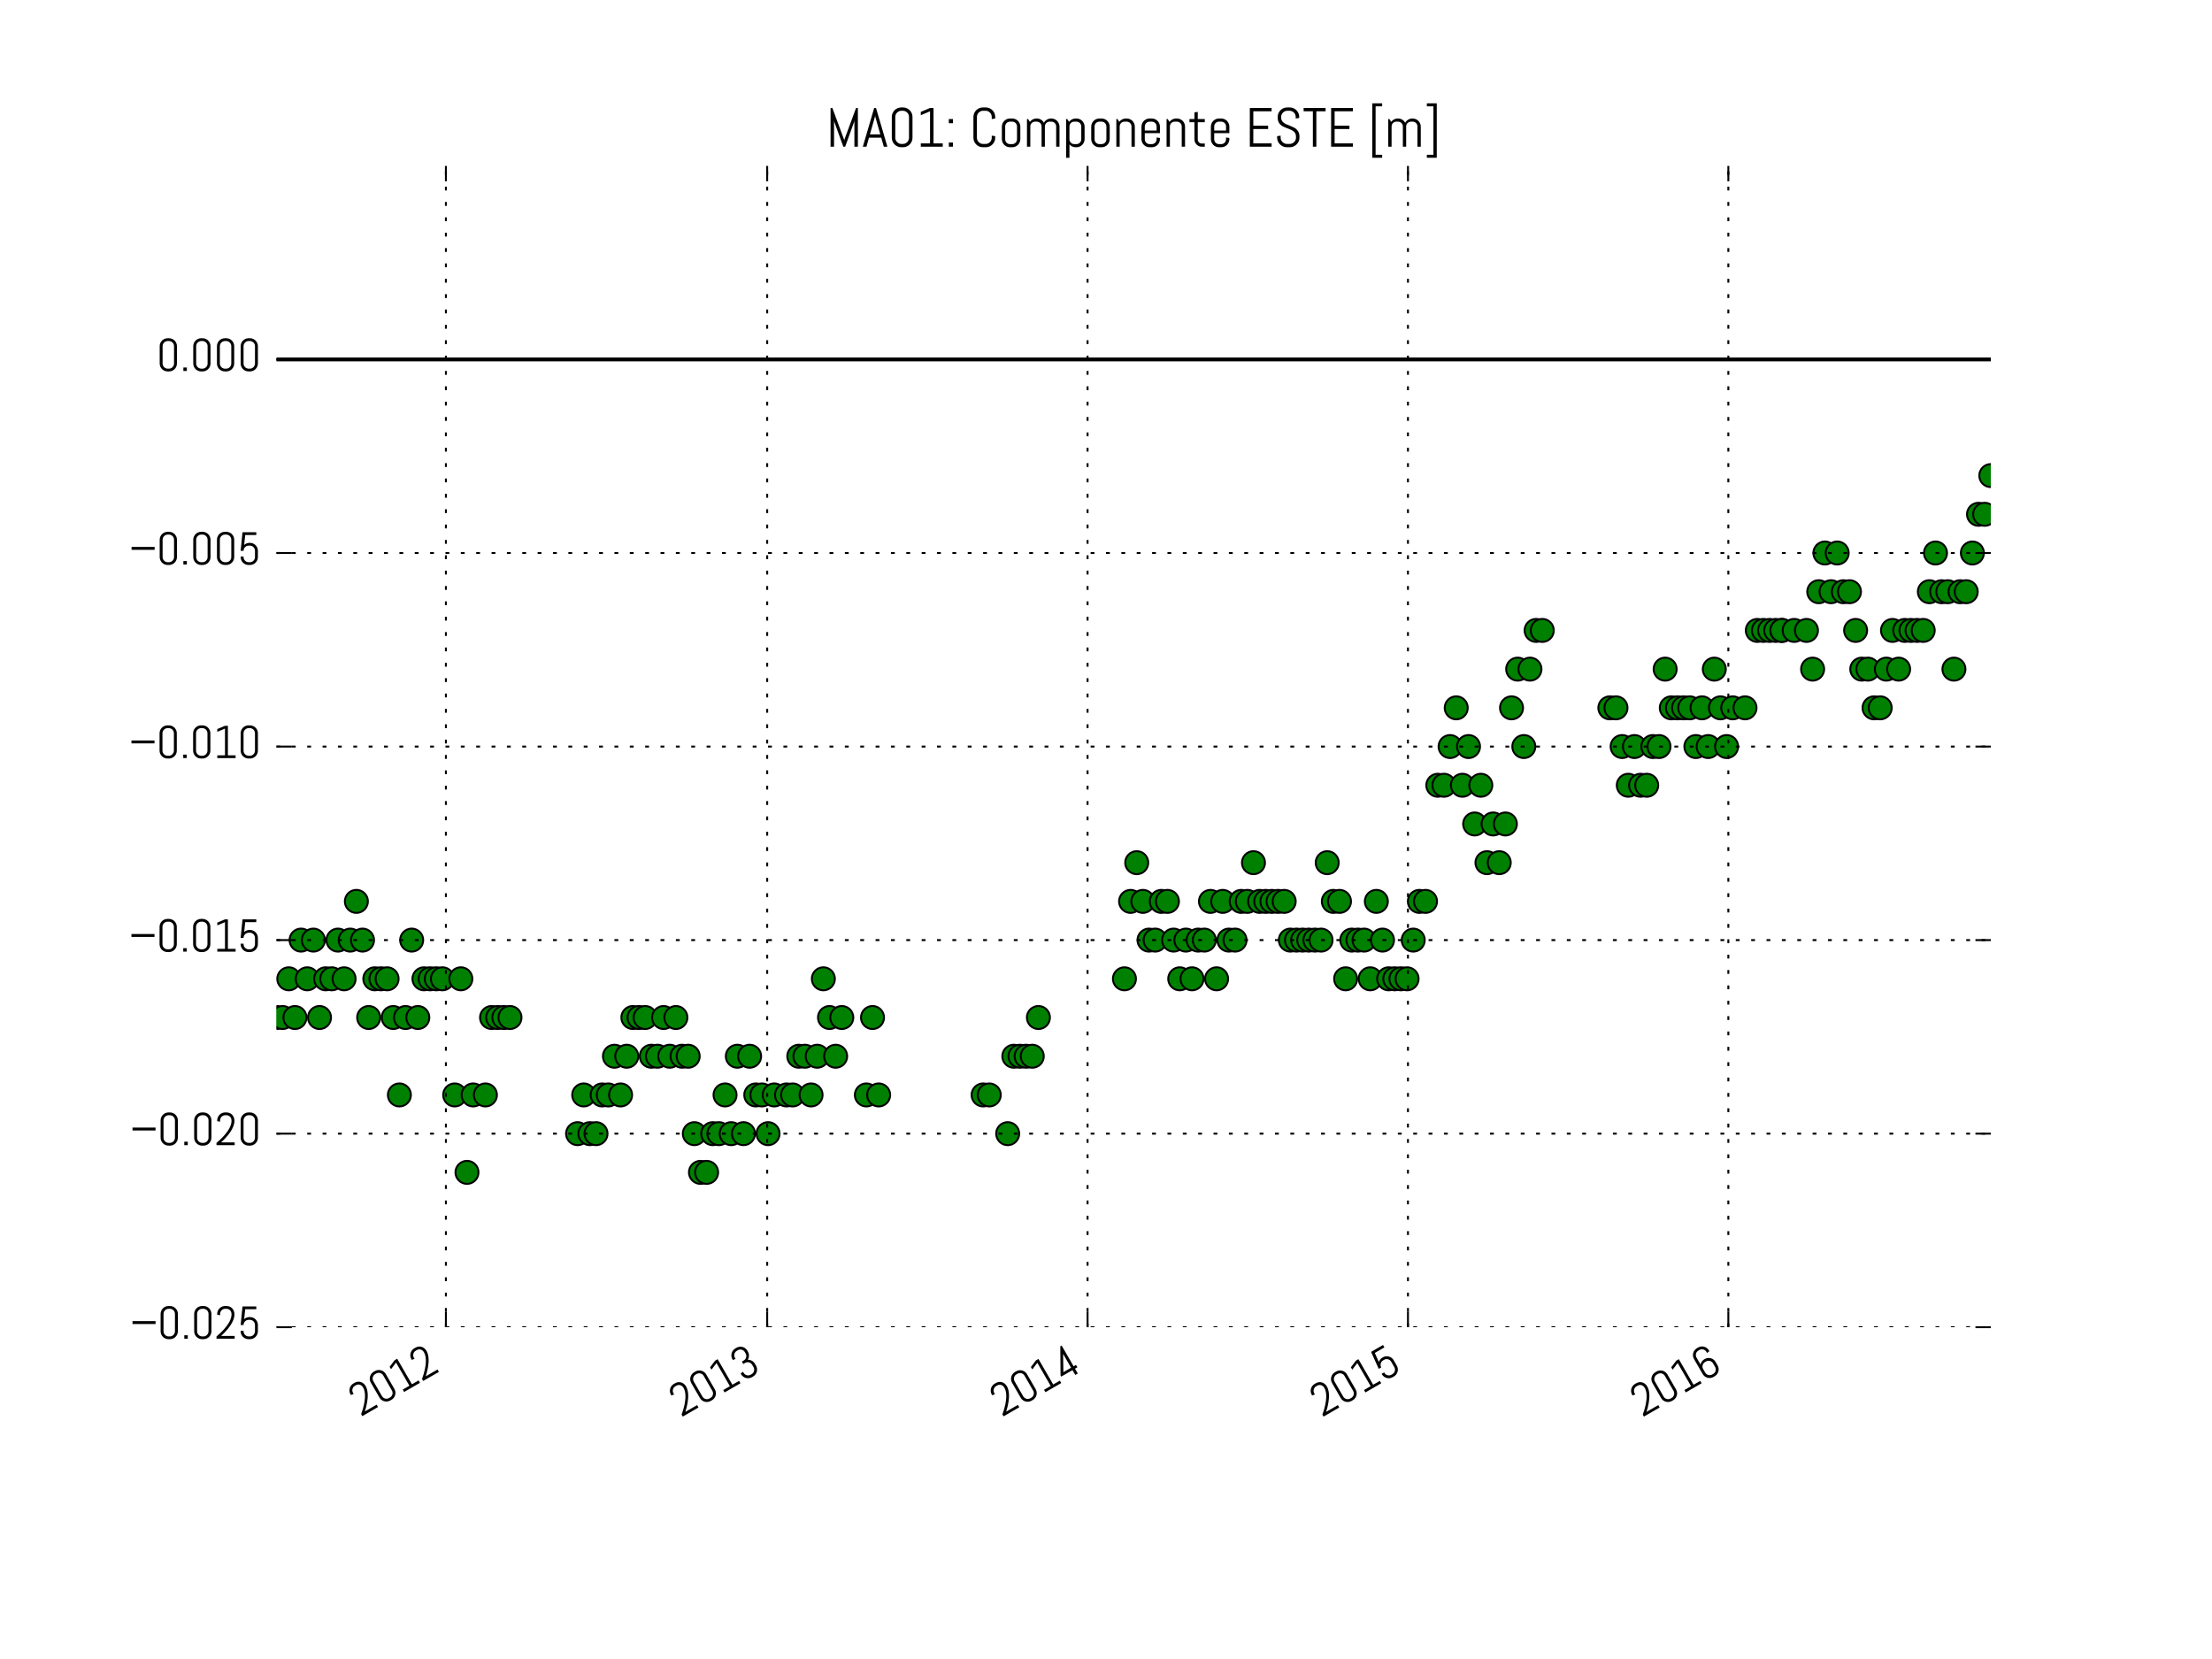 <svg xmlns="http://www.w3.org/2000/svg" xmlns:xlink="http://www.w3.org/1999/xlink" version="1.1" viewBox="0 0 576 432" viewport="0 0 1280px 960px">
 <defs>
  <style type="text/css">
*{stroke-linecap:butt;stroke-linejoin:round;stroke-miterlimit:100000;}
  </style>
 </defs>
 <g id="figure_1">
  <g id="patch_1">
   <path d="M 0 432  L 576 432  L 576 0  L 0 0  z " style="fill:#ffffff;"/>
  </g>
  <g id="axes_1">
   <g id="line2d_1">
    <path clip-path="url(#p097473fabe)" d="M 72 93.6  L 518.4 93.6  " style="fill:none;stroke:#000000;stroke-linecap:square;"/>
   </g>
   <g id="line2d_2">
    <defs>
     <path d="M 0 3  C 0.796 3 1.559 2.684 2.121 2.121  C 2.684 1.559 3 0.796 3 0  C 3 -0.796 2.684 -1.559 2.121 -2.121  C 1.559 -2.684 0.796 -3 0 -3  C -0.796 -3 -1.559 -2.684 -2.121 -2.121  C -2.684 -1.559 -3 -0.796 -3 0  C -3 0.796 -2.684 1.559 -2.121 2.121  C -1.559 2.684 -0.796 3 0 3  z " id="m600f98365a" style="stroke:#000000;stroke-width:0.5;"/>
    </defs>
    <g clip-path="url(#p097473fabe)">
     <use style="fill:#008000;stroke:#000000;stroke-width:0.5;" x="72.0" xlink:href="#m600f98365a" y="264.96"/>
     <use style="fill:#008000;stroke:#000000;stroke-width:0.5;" x="73.6" xlink:href="#m600f98365a" y="264.96"/>
     <use style="fill:#008000;stroke:#000000;stroke-width:0.5;" x="75.2" xlink:href="#m600f98365a" y="254.88"/>
     <use style="fill:#008000;stroke:#000000;stroke-width:0.5;" x="76.8" xlink:href="#m600f98365a" y="264.96"/>
     <use style="fill:#008000;stroke:#000000;stroke-width:0.5;" x="78.4" xlink:href="#m600f98365a" y="244.8"/>
     <use style="fill:#008000;stroke:#000000;stroke-width:0.5;" x="80.0" xlink:href="#m600f98365a" y="254.88"/>
     <use style="fill:#008000;stroke:#000000;stroke-width:0.5;" x="81.6" xlink:href="#m600f98365a" y="244.8"/>
     <use style="fill:#008000;stroke:#000000;stroke-width:0.5;" x="83.2" xlink:href="#m600f98365a" y="264.96"/>
     <use style="fill:#008000;stroke:#000000;stroke-width:0.5;" x="84.8" xlink:href="#m600f98365a" y="254.88"/>
     <use style="fill:#008000;stroke:#000000;stroke-width:0.5;" x="86.4" xlink:href="#m600f98365a" y="254.88"/>
     <use style="fill:#008000;stroke:#000000;stroke-width:0.5;" x="88.0" xlink:href="#m600f98365a" y="244.8"/>
     <use style="fill:#008000;stroke:#000000;stroke-width:0.5;" x="89.6" xlink:href="#m600f98365a" y="254.88"/>
     <use style="fill:#008000;stroke:#000000;stroke-width:0.5;" x="91.2" xlink:href="#m600f98365a" y="244.8"/>
     <use style="fill:#008000;stroke:#000000;stroke-width:0.5;" x="92.8" xlink:href="#m600f98365a" y="234.72"/>
     <use style="fill:#008000;stroke:#000000;stroke-width:0.5;" x="94.4" xlink:href="#m600f98365a" y="244.8"/>
     <use style="fill:#008000;stroke:#000000;stroke-width:0.5;" x="96.0" xlink:href="#m600f98365a" y="264.96"/>
     <use style="fill:#008000;stroke:#000000;stroke-width:0.5;" x="97.6" xlink:href="#m600f98365a" y="254.88"/>
     <use style="fill:#008000;stroke:#000000;stroke-width:0.5;" x="99.2" xlink:href="#m600f98365a" y="254.88"/>
     <use style="fill:#008000;stroke:#000000;stroke-width:0.5;" x="100.8" xlink:href="#m600f98365a" y="254.88"/>
     <use style="fill:#008000;stroke:#000000;stroke-width:0.5;" x="102.4" xlink:href="#m600f98365a" y="264.96"/>
     <use style="fill:#008000;stroke:#000000;stroke-width:0.5;" x="104.0" xlink:href="#m600f98365a" y="285.12"/>
     <use style="fill:#008000;stroke:#000000;stroke-width:0.5;" x="105.6" xlink:href="#m600f98365a" y="264.96"/>
     <use style="fill:#008000;stroke:#000000;stroke-width:0.5;" x="107.2" xlink:href="#m600f98365a" y="244.8"/>
     <use style="fill:#008000;stroke:#000000;stroke-width:0.5;" x="108.8" xlink:href="#m600f98365a" y="264.96"/>
     <use style="fill:#008000;stroke:#000000;stroke-width:0.5;" x="110.4" xlink:href="#m600f98365a" y="254.88"/>
     <use style="fill:#008000;stroke:#000000;stroke-width:0.5;" x="112.0" xlink:href="#m600f98365a" y="254.88"/>
     <use style="fill:#008000;stroke:#000000;stroke-width:0.5;" x="113.6" xlink:href="#m600f98365a" y="254.88"/>
     <use style="fill:#008000;stroke:#000000;stroke-width:0.5;" x="115.2" xlink:href="#m600f98365a" y="254.88"/>
     <use style="fill:#008000;stroke:#000000;stroke-width:0.5;" x="118.4" xlink:href="#m600f98365a" y="285.12"/>
     <use style="fill:#008000;stroke:#000000;stroke-width:0.5;" x="120.0" xlink:href="#m600f98365a" y="254.88"/>
     <use style="fill:#008000;stroke:#000000;stroke-width:0.5;" x="121.6" xlink:href="#m600f98365a" y="305.28"/>
     <use style="fill:#008000;stroke:#000000;stroke-width:0.5;" x="123.2" xlink:href="#m600f98365a" y="285.12"/>
     <use style="fill:#008000;stroke:#000000;stroke-width:0.5;" x="126.4" xlink:href="#m600f98365a" y="285.12"/>
     <use style="fill:#008000;stroke:#000000;stroke-width:0.5;" x="128.0" xlink:href="#m600f98365a" y="264.96"/>
     <use style="fill:#008000;stroke:#000000;stroke-width:0.5;" x="129.6" xlink:href="#m600f98365a" y="264.96"/>
     <use style="fill:#008000;stroke:#000000;stroke-width:0.5;" x="131.2" xlink:href="#m600f98365a" y="264.96"/>
     <use style="fill:#008000;stroke:#000000;stroke-width:0.5;" x="132.8" xlink:href="#m600f98365a" y="264.96"/>
     <use style="fill:#008000;stroke:#000000;stroke-width:0.5;" x="150.4" xlink:href="#m600f98365a" y="295.2"/>
     <use style="fill:#008000;stroke:#000000;stroke-width:0.5;" x="152.0" xlink:href="#m600f98365a" y="285.12"/>
     <use style="fill:#008000;stroke:#000000;stroke-width:0.5;" x="153.6" xlink:href="#m600f98365a" y="295.2"/>
     <use style="fill:#008000;stroke:#000000;stroke-width:0.5;" x="155.2" xlink:href="#m600f98365a" y="295.2"/>
     <use style="fill:#008000;stroke:#000000;stroke-width:0.5;" x="156.8" xlink:href="#m600f98365a" y="285.12"/>
     <use style="fill:#008000;stroke:#000000;stroke-width:0.5;" x="158.4" xlink:href="#m600f98365a" y="285.12"/>
     <use style="fill:#008000;stroke:#000000;stroke-width:0.5;" x="160.0" xlink:href="#m600f98365a" y="275.04"/>
     <use style="fill:#008000;stroke:#000000;stroke-width:0.5;" x="161.6" xlink:href="#m600f98365a" y="285.12"/>
     <use style="fill:#008000;stroke:#000000;stroke-width:0.5;" x="163.2" xlink:href="#m600f98365a" y="275.04"/>
     <use style="fill:#008000;stroke:#000000;stroke-width:0.5;" x="164.8" xlink:href="#m600f98365a" y="264.96"/>
     <use style="fill:#008000;stroke:#000000;stroke-width:0.5;" x="166.4" xlink:href="#m600f98365a" y="264.96"/>
     <use style="fill:#008000;stroke:#000000;stroke-width:0.5;" x="168.0" xlink:href="#m600f98365a" y="264.96"/>
     <use style="fill:#008000;stroke:#000000;stroke-width:0.5;" x="169.6" xlink:href="#m600f98365a" y="275.04"/>
     <use style="fill:#008000;stroke:#000000;stroke-width:0.5;" x="171.2" xlink:href="#m600f98365a" y="275.04"/>
     <use style="fill:#008000;stroke:#000000;stroke-width:0.5;" x="172.8" xlink:href="#m600f98365a" y="264.96"/>
     <use style="fill:#008000;stroke:#000000;stroke-width:0.5;" x="174.4" xlink:href="#m600f98365a" y="275.04"/>
     <use style="fill:#008000;stroke:#000000;stroke-width:0.5;" x="176.0" xlink:href="#m600f98365a" y="264.96"/>
     <use style="fill:#008000;stroke:#000000;stroke-width:0.5;" x="177.6" xlink:href="#m600f98365a" y="275.04"/>
     <use style="fill:#008000;stroke:#000000;stroke-width:0.5;" x="179.2" xlink:href="#m600f98365a" y="275.04"/>
     <use style="fill:#008000;stroke:#000000;stroke-width:0.5;" x="180.8" xlink:href="#m600f98365a" y="295.2"/>
     <use style="fill:#008000;stroke:#000000;stroke-width:0.5;" x="182.4" xlink:href="#m600f98365a" y="305.28"/>
     <use style="fill:#008000;stroke:#000000;stroke-width:0.5;" x="184.0" xlink:href="#m600f98365a" y="305.28"/>
     <use style="fill:#008000;stroke:#000000;stroke-width:0.5;" x="185.6" xlink:href="#m600f98365a" y="295.2"/>
     <use style="fill:#008000;stroke:#000000;stroke-width:0.5;" x="187.2" xlink:href="#m600f98365a" y="295.2"/>
     <use style="fill:#008000;stroke:#000000;stroke-width:0.5;" x="188.8" xlink:href="#m600f98365a" y="285.12"/>
     <use style="fill:#008000;stroke:#000000;stroke-width:0.5;" x="190.4" xlink:href="#m600f98365a" y="295.2"/>
     <use style="fill:#008000;stroke:#000000;stroke-width:0.5;" x="192.0" xlink:href="#m600f98365a" y="275.04"/>
     <use style="fill:#008000;stroke:#000000;stroke-width:0.5;" x="193.6" xlink:href="#m600f98365a" y="295.2"/>
     <use style="fill:#008000;stroke:#000000;stroke-width:0.5;" x="195.2" xlink:href="#m600f98365a" y="275.04"/>
     <use style="fill:#008000;stroke:#000000;stroke-width:0.5;" x="196.8" xlink:href="#m600f98365a" y="285.12"/>
     <use style="fill:#008000;stroke:#000000;stroke-width:0.5;" x="198.4" xlink:href="#m600f98365a" y="285.12"/>
     <use style="fill:#008000;stroke:#000000;stroke-width:0.5;" x="200.0" xlink:href="#m600f98365a" y="295.2"/>
     <use style="fill:#008000;stroke:#000000;stroke-width:0.5;" x="201.6" xlink:href="#m600f98365a" y="285.12"/>
     <use style="fill:#008000;stroke:#000000;stroke-width:0.5;" x="204.8" xlink:href="#m600f98365a" y="285.12"/>
     <use style="fill:#008000;stroke:#000000;stroke-width:0.5;" x="206.4" xlink:href="#m600f98365a" y="285.12"/>
     <use style="fill:#008000;stroke:#000000;stroke-width:0.5;" x="208.0" xlink:href="#m600f98365a" y="275.04"/>
     <use style="fill:#008000;stroke:#000000;stroke-width:0.5;" x="209.6" xlink:href="#m600f98365a" y="275.04"/>
     <use style="fill:#008000;stroke:#000000;stroke-width:0.5;" x="211.2" xlink:href="#m600f98365a" y="285.12"/>
     <use style="fill:#008000;stroke:#000000;stroke-width:0.5;" x="212.8" xlink:href="#m600f98365a" y="275.04"/>
     <use style="fill:#008000;stroke:#000000;stroke-width:0.5;" x="214.4" xlink:href="#m600f98365a" y="254.88"/>
     <use style="fill:#008000;stroke:#000000;stroke-width:0.5;" x="216.0" xlink:href="#m600f98365a" y="264.96"/>
     <use style="fill:#008000;stroke:#000000;stroke-width:0.5;" x="217.6" xlink:href="#m600f98365a" y="275.04"/>
     <use style="fill:#008000;stroke:#000000;stroke-width:0.5;" x="219.2" xlink:href="#m600f98365a" y="264.96"/>
     <use style="fill:#008000;stroke:#000000;stroke-width:0.5;" x="225.6" xlink:href="#m600f98365a" y="285.12"/>
     <use style="fill:#008000;stroke:#000000;stroke-width:0.5;" x="227.2" xlink:href="#m600f98365a" y="264.96"/>
     <use style="fill:#008000;stroke:#000000;stroke-width:0.5;" x="228.8" xlink:href="#m600f98365a" y="285.12"/>
     <use style="fill:#008000;stroke:#000000;stroke-width:0.5;" x="256.0" xlink:href="#m600f98365a" y="285.12"/>
     <use style="fill:#008000;stroke:#000000;stroke-width:0.5;" x="257.6" xlink:href="#m600f98365a" y="285.12"/>
     <use style="fill:#008000;stroke:#000000;stroke-width:0.5;" x="262.4" xlink:href="#m600f98365a" y="295.2"/>
     <use style="fill:#008000;stroke:#000000;stroke-width:0.5;" x="264.0" xlink:href="#m600f98365a" y="275.04"/>
     <use style="fill:#008000;stroke:#000000;stroke-width:0.5;" x="265.6" xlink:href="#m600f98365a" y="275.04"/>
     <use style="fill:#008000;stroke:#000000;stroke-width:0.5;" x="267.2" xlink:href="#m600f98365a" y="275.04"/>
     <use style="fill:#008000;stroke:#000000;stroke-width:0.5;" x="268.8" xlink:href="#m600f98365a" y="275.04"/>
     <use style="fill:#008000;stroke:#000000;stroke-width:0.5;" x="270.4" xlink:href="#m600f98365a" y="264.96"/>
     <use style="fill:#008000;stroke:#000000;stroke-width:0.5;" x="292.8" xlink:href="#m600f98365a" y="254.88"/>
     <use style="fill:#008000;stroke:#000000;stroke-width:0.5;" x="294.4" xlink:href="#m600f98365a" y="234.72"/>
     <use style="fill:#008000;stroke:#000000;stroke-width:0.5;" x="296.0" xlink:href="#m600f98365a" y="224.64"/>
     <use style="fill:#008000;stroke:#000000;stroke-width:0.5;" x="297.6" xlink:href="#m600f98365a" y="234.72"/>
     <use style="fill:#008000;stroke:#000000;stroke-width:0.5;" x="299.2" xlink:href="#m600f98365a" y="244.8"/>
     <use style="fill:#008000;stroke:#000000;stroke-width:0.5;" x="300.8" xlink:href="#m600f98365a" y="244.8"/>
     <use style="fill:#008000;stroke:#000000;stroke-width:0.5;" x="302.4" xlink:href="#m600f98365a" y="234.72"/>
     <use style="fill:#008000;stroke:#000000;stroke-width:0.5;" x="304.0" xlink:href="#m600f98365a" y="234.72"/>
     <use style="fill:#008000;stroke:#000000;stroke-width:0.5;" x="305.6" xlink:href="#m600f98365a" y="244.8"/>
     <use style="fill:#008000;stroke:#000000;stroke-width:0.5;" x="307.2" xlink:href="#m600f98365a" y="254.88"/>
     <use style="fill:#008000;stroke:#000000;stroke-width:0.5;" x="308.8" xlink:href="#m600f98365a" y="244.8"/>
     <use style="fill:#008000;stroke:#000000;stroke-width:0.5;" x="310.4" xlink:href="#m600f98365a" y="254.88"/>
     <use style="fill:#008000;stroke:#000000;stroke-width:0.5;" x="312.0" xlink:href="#m600f98365a" y="244.8"/>
     <use style="fill:#008000;stroke:#000000;stroke-width:0.5;" x="313.6" xlink:href="#m600f98365a" y="244.8"/>
     <use style="fill:#008000;stroke:#000000;stroke-width:0.5;" x="315.2" xlink:href="#m600f98365a" y="234.72"/>
     <use style="fill:#008000;stroke:#000000;stroke-width:0.5;" x="316.8" xlink:href="#m600f98365a" y="254.88"/>
     <use style="fill:#008000;stroke:#000000;stroke-width:0.5;" x="318.4" xlink:href="#m600f98365a" y="234.72"/>
     <use style="fill:#008000;stroke:#000000;stroke-width:0.5;" x="320.0" xlink:href="#m600f98365a" y="244.8"/>
     <use style="fill:#008000;stroke:#000000;stroke-width:0.5;" x="321.6" xlink:href="#m600f98365a" y="244.8"/>
     <use style="fill:#008000;stroke:#000000;stroke-width:0.5;" x="323.2" xlink:href="#m600f98365a" y="234.72"/>
     <use style="fill:#008000;stroke:#000000;stroke-width:0.5;" x="324.8" xlink:href="#m600f98365a" y="234.72"/>
     <use style="fill:#008000;stroke:#000000;stroke-width:0.5;" x="326.4" xlink:href="#m600f98365a" y="224.64"/>
     <use style="fill:#008000;stroke:#000000;stroke-width:0.5;" x="328.0" xlink:href="#m600f98365a" y="234.72"/>
     <use style="fill:#008000;stroke:#000000;stroke-width:0.5;" x="329.6" xlink:href="#m600f98365a" y="234.72"/>
     <use style="fill:#008000;stroke:#000000;stroke-width:0.5;" x="331.2" xlink:href="#m600f98365a" y="234.72"/>
     <use style="fill:#008000;stroke:#000000;stroke-width:0.5;" x="332.8" xlink:href="#m600f98365a" y="234.72"/>
     <use style="fill:#008000;stroke:#000000;stroke-width:0.5;" x="334.4" xlink:href="#m600f98365a" y="234.72"/>
     <use style="fill:#008000;stroke:#000000;stroke-width:0.5;" x="336.0" xlink:href="#m600f98365a" y="244.8"/>
     <use style="fill:#008000;stroke:#000000;stroke-width:0.5;" x="337.6" xlink:href="#m600f98365a" y="244.8"/>
     <use style="fill:#008000;stroke:#000000;stroke-width:0.5;" x="339.2" xlink:href="#m600f98365a" y="244.8"/>
     <use style="fill:#008000;stroke:#000000;stroke-width:0.5;" x="340.8" xlink:href="#m600f98365a" y="244.8"/>
     <use style="fill:#008000;stroke:#000000;stroke-width:0.5;" x="342.4" xlink:href="#m600f98365a" y="244.8"/>
     <use style="fill:#008000;stroke:#000000;stroke-width:0.5;" x="344.0" xlink:href="#m600f98365a" y="244.8"/>
     <use style="fill:#008000;stroke:#000000;stroke-width:0.5;" x="345.6" xlink:href="#m600f98365a" y="224.64"/>
     <use style="fill:#008000;stroke:#000000;stroke-width:0.5;" x="347.2" xlink:href="#m600f98365a" y="234.72"/>
     <use style="fill:#008000;stroke:#000000;stroke-width:0.5;" x="348.8" xlink:href="#m600f98365a" y="234.72"/>
     <use style="fill:#008000;stroke:#000000;stroke-width:0.5;" x="350.4" xlink:href="#m600f98365a" y="254.88"/>
     <use style="fill:#008000;stroke:#000000;stroke-width:0.5;" x="352.0" xlink:href="#m600f98365a" y="244.8"/>
     <use style="fill:#008000;stroke:#000000;stroke-width:0.5;" x="353.6" xlink:href="#m600f98365a" y="244.8"/>
     <use style="fill:#008000;stroke:#000000;stroke-width:0.5;" x="355.2" xlink:href="#m600f98365a" y="244.8"/>
     <use style="fill:#008000;stroke:#000000;stroke-width:0.5;" x="356.8" xlink:href="#m600f98365a" y="254.88"/>
     <use style="fill:#008000;stroke:#000000;stroke-width:0.5;" x="358.4" xlink:href="#m600f98365a" y="234.72"/>
     <use style="fill:#008000;stroke:#000000;stroke-width:0.5;" x="360.0" xlink:href="#m600f98365a" y="244.8"/>
     <use style="fill:#008000;stroke:#000000;stroke-width:0.5;" x="361.6" xlink:href="#m600f98365a" y="254.88"/>
     <use style="fill:#008000;stroke:#000000;stroke-width:0.5;" x="363.2" xlink:href="#m600f98365a" y="254.88"/>
     <use style="fill:#008000;stroke:#000000;stroke-width:0.5;" x="364.8" xlink:href="#m600f98365a" y="254.88"/>
     <use style="fill:#008000;stroke:#000000;stroke-width:0.5;" x="366.4" xlink:href="#m600f98365a" y="254.88"/>
     <use style="fill:#008000;stroke:#000000;stroke-width:0.5;" x="368.0" xlink:href="#m600f98365a" y="244.8"/>
     <use style="fill:#008000;stroke:#000000;stroke-width:0.5;" x="369.6" xlink:href="#m600f98365a" y="234.72"/>
     <use style="fill:#008000;stroke:#000000;stroke-width:0.5;" x="371.2" xlink:href="#m600f98365a" y="234.72"/>
     <use style="fill:#008000;stroke:#000000;stroke-width:0.5;" x="374.4" xlink:href="#m600f98365a" y="204.48"/>
     <use style="fill:#008000;stroke:#000000;stroke-width:0.5;" x="376.0" xlink:href="#m600f98365a" y="204.48"/>
     <use style="fill:#008000;stroke:#000000;stroke-width:0.5;" x="377.6" xlink:href="#m600f98365a" y="194.4"/>
     <use style="fill:#008000;stroke:#000000;stroke-width:0.5;" x="379.2" xlink:href="#m600f98365a" y="184.32"/>
     <use style="fill:#008000;stroke:#000000;stroke-width:0.5;" x="380.8" xlink:href="#m600f98365a" y="204.48"/>
     <use style="fill:#008000;stroke:#000000;stroke-width:0.5;" x="382.4" xlink:href="#m600f98365a" y="194.4"/>
     <use style="fill:#008000;stroke:#000000;stroke-width:0.5;" x="384.0" xlink:href="#m600f98365a" y="214.56"/>
     <use style="fill:#008000;stroke:#000000;stroke-width:0.5;" x="385.6" xlink:href="#m600f98365a" y="204.48"/>
     <use style="fill:#008000;stroke:#000000;stroke-width:0.5;" x="387.2" xlink:href="#m600f98365a" y="224.64"/>
     <use style="fill:#008000;stroke:#000000;stroke-width:0.5;" x="388.8" xlink:href="#m600f98365a" y="214.56"/>
     <use style="fill:#008000;stroke:#000000;stroke-width:0.5;" x="390.4" xlink:href="#m600f98365a" y="224.64"/>
     <use style="fill:#008000;stroke:#000000;stroke-width:0.5;" x="392.0" xlink:href="#m600f98365a" y="214.56"/>
     <use style="fill:#008000;stroke:#000000;stroke-width:0.5;" x="393.6" xlink:href="#m600f98365a" y="184.32"/>
     <use style="fill:#008000;stroke:#000000;stroke-width:0.5;" x="395.2" xlink:href="#m600f98365a" y="174.24"/>
     <use style="fill:#008000;stroke:#000000;stroke-width:0.5;" x="396.8" xlink:href="#m600f98365a" y="194.4"/>
     <use style="fill:#008000;stroke:#000000;stroke-width:0.5;" x="398.4" xlink:href="#m600f98365a" y="174.24"/>
     <use style="fill:#008000;stroke:#000000;stroke-width:0.5;" x="400.0" xlink:href="#m600f98365a" y="164.16"/>
     <use style="fill:#008000;stroke:#000000;stroke-width:0.5;" x="401.6" xlink:href="#m600f98365a" y="164.16"/>
     <use style="fill:#008000;stroke:#000000;stroke-width:0.5;" x="419.2" xlink:href="#m600f98365a" y="184.32"/>
     <use style="fill:#008000;stroke:#000000;stroke-width:0.5;" x="420.8" xlink:href="#m600f98365a" y="184.32"/>
     <use style="fill:#008000;stroke:#000000;stroke-width:0.5;" x="422.4" xlink:href="#m600f98365a" y="194.4"/>
     <use style="fill:#008000;stroke:#000000;stroke-width:0.5;" x="424.0" xlink:href="#m600f98365a" y="204.48"/>
     <use style="fill:#008000;stroke:#000000;stroke-width:0.5;" x="425.6" xlink:href="#m600f98365a" y="194.4"/>
     <use style="fill:#008000;stroke:#000000;stroke-width:0.5;" x="427.2" xlink:href="#m600f98365a" y="204.48"/>
     <use style="fill:#008000;stroke:#000000;stroke-width:0.5;" x="428.8" xlink:href="#m600f98365a" y="204.48"/>
     <use style="fill:#008000;stroke:#000000;stroke-width:0.5;" x="430.4" xlink:href="#m600f98365a" y="194.4"/>
     <use style="fill:#008000;stroke:#000000;stroke-width:0.5;" x="432.0" xlink:href="#m600f98365a" y="194.4"/>
     <use style="fill:#008000;stroke:#000000;stroke-width:0.5;" x="433.6" xlink:href="#m600f98365a" y="174.24"/>
     <use style="fill:#008000;stroke:#000000;stroke-width:0.5;" x="435.2" xlink:href="#m600f98365a" y="184.32"/>
     <use style="fill:#008000;stroke:#000000;stroke-width:0.5;" x="436.8" xlink:href="#m600f98365a" y="184.32"/>
     <use style="fill:#008000;stroke:#000000;stroke-width:0.5;" x="438.4" xlink:href="#m600f98365a" y="184.32"/>
     <use style="fill:#008000;stroke:#000000;stroke-width:0.5;" x="440.0" xlink:href="#m600f98365a" y="184.32"/>
     <use style="fill:#008000;stroke:#000000;stroke-width:0.5;" x="441.6" xlink:href="#m600f98365a" y="194.4"/>
     <use style="fill:#008000;stroke:#000000;stroke-width:0.5;" x="443.2" xlink:href="#m600f98365a" y="184.32"/>
     <use style="fill:#008000;stroke:#000000;stroke-width:0.5;" x="444.8" xlink:href="#m600f98365a" y="194.4"/>
     <use style="fill:#008000;stroke:#000000;stroke-width:0.5;" x="446.4" xlink:href="#m600f98365a" y="174.24"/>
     <use style="fill:#008000;stroke:#000000;stroke-width:0.5;" x="448.0" xlink:href="#m600f98365a" y="184.32"/>
     <use style="fill:#008000;stroke:#000000;stroke-width:0.5;" x="449.6" xlink:href="#m600f98365a" y="194.4"/>
     <use style="fill:#008000;stroke:#000000;stroke-width:0.5;" x="451.2" xlink:href="#m600f98365a" y="184.32"/>
     <use style="fill:#008000;stroke:#000000;stroke-width:0.5;" x="454.4" xlink:href="#m600f98365a" y="184.32"/>
     <use style="fill:#008000;stroke:#000000;stroke-width:0.5;" x="457.6" xlink:href="#m600f98365a" y="164.16"/>
     <use style="fill:#008000;stroke:#000000;stroke-width:0.5;" x="459.2" xlink:href="#m600f98365a" y="164.16"/>
     <use style="fill:#008000;stroke:#000000;stroke-width:0.5;" x="460.8" xlink:href="#m600f98365a" y="164.16"/>
     <use style="fill:#008000;stroke:#000000;stroke-width:0.5;" x="462.4" xlink:href="#m600f98365a" y="164.16"/>
     <use style="fill:#008000;stroke:#000000;stroke-width:0.5;" x="464.0" xlink:href="#m600f98365a" y="164.16"/>
     <use style="fill:#008000;stroke:#000000;stroke-width:0.5;" x="464.0" xlink:href="#m600f98365a" y="164.16"/>
     <use style="fill:#008000;stroke:#000000;stroke-width:0.5;" x="467.2" xlink:href="#m600f98365a" y="164.16"/>
     <use style="fill:#008000;stroke:#000000;stroke-width:0.5;" x="470.4" xlink:href="#m600f98365a" y="164.16"/>
     <use style="fill:#008000;stroke:#000000;stroke-width:0.5;" x="472.0" xlink:href="#m600f98365a" y="174.24"/>
     <use style="fill:#008000;stroke:#000000;stroke-width:0.5;" x="473.6" xlink:href="#m600f98365a" y="154.08"/>
     <use style="fill:#008000;stroke:#000000;stroke-width:0.5;" x="475.2" xlink:href="#m600f98365a" y="144.0"/>
     <use style="fill:#008000;stroke:#000000;stroke-width:0.5;" x="476.8" xlink:href="#m600f98365a" y="154.08"/>
     <use style="fill:#008000;stroke:#000000;stroke-width:0.5;" x="478.4" xlink:href="#m600f98365a" y="144.0"/>
     <use style="fill:#008000;stroke:#000000;stroke-width:0.5;" x="480.0" xlink:href="#m600f98365a" y="154.08"/>
     <use style="fill:#008000;stroke:#000000;stroke-width:0.5;" x="481.6" xlink:href="#m600f98365a" y="154.08"/>
     <use style="fill:#008000;stroke:#000000;stroke-width:0.5;" x="483.2" xlink:href="#m600f98365a" y="164.16"/>
     <use style="fill:#008000;stroke:#000000;stroke-width:0.5;" x="484.8" xlink:href="#m600f98365a" y="174.24"/>
     <use style="fill:#008000;stroke:#000000;stroke-width:0.5;" x="486.4" xlink:href="#m600f98365a" y="174.24"/>
     <use style="fill:#008000;stroke:#000000;stroke-width:0.5;" x="488.0" xlink:href="#m600f98365a" y="184.32"/>
     <use style="fill:#008000;stroke:#000000;stroke-width:0.5;" x="489.6" xlink:href="#m600f98365a" y="184.32"/>
     <use style="fill:#008000;stroke:#000000;stroke-width:0.5;" x="491.2" xlink:href="#m600f98365a" y="174.24"/>
     <use style="fill:#008000;stroke:#000000;stroke-width:0.5;" x="492.8" xlink:href="#m600f98365a" y="164.16"/>
     <use style="fill:#008000;stroke:#000000;stroke-width:0.5;" x="494.4" xlink:href="#m600f98365a" y="174.24"/>
     <use style="fill:#008000;stroke:#000000;stroke-width:0.5;" x="496.0" xlink:href="#m600f98365a" y="164.16"/>
     <use style="fill:#008000;stroke:#000000;stroke-width:0.5;" x="497.6" xlink:href="#m600f98365a" y="164.16"/>
     <use style="fill:#008000;stroke:#000000;stroke-width:0.5;" x="499.2" xlink:href="#m600f98365a" y="164.16"/>
     <use style="fill:#008000;stroke:#000000;stroke-width:0.5;" x="500.8" xlink:href="#m600f98365a" y="164.16"/>
     <use style="fill:#008000;stroke:#000000;stroke-width:0.5;" x="502.4" xlink:href="#m600f98365a" y="154.08"/>
     <use style="fill:#008000;stroke:#000000;stroke-width:0.5;" x="504.0" xlink:href="#m600f98365a" y="144.0"/>
     <use style="fill:#008000;stroke:#000000;stroke-width:0.5;" x="505.6" xlink:href="#m600f98365a" y="154.08"/>
     <use style="fill:#008000;stroke:#000000;stroke-width:0.5;" x="507.2" xlink:href="#m600f98365a" y="154.08"/>
     <use style="fill:#008000;stroke:#000000;stroke-width:0.5;" x="508.8" xlink:href="#m600f98365a" y="174.24"/>
     <use style="fill:#008000;stroke:#000000;stroke-width:0.5;" x="510.4" xlink:href="#m600f98365a" y="154.08"/>
     <use style="fill:#008000;stroke:#000000;stroke-width:0.5;" x="512.0" xlink:href="#m600f98365a" y="154.08"/>
     <use style="fill:#008000;stroke:#000000;stroke-width:0.5;" x="513.6" xlink:href="#m600f98365a" y="144.0"/>
     <use style="fill:#008000;stroke:#000000;stroke-width:0.5;" x="515.2" xlink:href="#m600f98365a" y="133.92"/>
     <use style="fill:#008000;stroke:#000000;stroke-width:0.5;" x="516.8" xlink:href="#m600f98365a" y="133.92"/>
     <use style="fill:#008000;stroke:#000000;stroke-width:0.5;" x="518.4" xlink:href="#m600f98365a" y="123.84"/>
    </g>
   </g>
   <g id="matplotlib.axis_1">
    <g id="xtick_1">
     <g id="line2d_3">
      <path clip-path="url(#p097473fabe)" d="M 116.114 345.6  L 116.114 43.2  " style="fill:none;stroke:#000000;stroke-dasharray:1,3;stroke-dashoffset:0.0;stroke-width:0.5;"/>
     </g>
     <g id="line2d_4">
      <defs>
       <path d="M 0 0  L 0 -4  " id="m56e9d4f1b0" style="stroke:#000000;stroke-width:0.5;"/>
      </defs>
      <g>
       <use style="stroke:#000000;stroke-width:0.5;" x="116.114" xlink:href="#m56e9d4f1b0" y="345.6"/>
      </g>
     </g>
     <g id="line2d_5">
      <defs>
       <path d="M 0 0  L 0 4  " id="md83274aa50" style="stroke:#000000;stroke-width:0.5;"/>
      </defs>
      <g>
       <use style="stroke:#000000;stroke-width:0.5;" x="116.114" xlink:href="#md83274aa50" y="43.2"/>
      </g>
     </g>
     <g id="text_1">
      <!-- 2012 -->
      <defs>
       <path d="M 44.391 16.219  Q 44.391 12.641 43.047 9.516  Q 41.703 6.391 39.359 4.047  Q 37.016 1.703 33.891 0.359  Q 30.766 -0.984 27.203 -0.984  L 24.219 -0.984  Q 20.656 -0.984 17.5 0.359  Q 14.359 1.703 12.016 4.047  Q 9.672 6.391 8.328 9.516  Q 6.984 12.641 6.984 16.219  L 6.984 53.812  Q 6.984 57.375 8.328 60.5  Q 9.672 63.625 12.016 65.969  Q 14.359 68.312 17.5 69.656  Q 20.656 71 24.219 71  L 27.203 71  Q 30.766 71 33.891 69.656  Q 37.016 68.312 39.359 65.969  Q 41.703 63.625 43.047 60.5  Q 44.391 57.375 44.391 53.812  L 44.391 16.219  z M 38.094 53.812  Q 38.094 56.156 37.203 58.172  Q 36.328 60.203 34.812 61.719  Q 33.297 63.234 31.266 64.109  Q 29.25 64.984 26.906 64.984  L 24.516 64.984  Q 22.172 64.984 20.141 64.109  Q 18.109 63.234 16.578 61.719  Q 15.047 60.203 14.156 58.172  Q 13.281 56.156 13.281 53.812  L 13.281 16.219  Q 13.281 13.875 14.156 11.844  Q 15.047 9.812 16.578 8.266  Q 18.109 6.734 20.141 5.859  Q 22.172 4.984 24.516 4.984  L 26.906 4.984  Q 29.25 4.984 31.266 5.859  Q 33.297 6.734 34.812 8.266  Q 36.328 9.812 37.203 11.844  Q 38.094 13.875 38.094 16.219  z " id="Abel-Regular-30"/>
       <path d="M 23 64.984  Q 20.656 64.984 18.625 64.109  Q 16.609 63.234 15.094 61.719  Q 13.578 60.203 12.688 58.172  Q 11.812 56.156 11.812 53.812  L 11.812 50.984  L 5.516 52  L 5.516 53.812  Q 5.516 57.375 6.859 60.5  Q 8.203 63.625 10.547 65.969  Q 12.891 68.312 16.016 69.656  Q 19.141 71 22.703 71  L 25.688 71  Q 29.25 71 32.391 69.719  Q 35.547 68.453 37.891 66.062  Q 40.234 63.672 41.578 60.328  Q 42.922 56.984 42.922 52.781  Q 42.922 48.641 41.672 44.438  Q 40.438 40.234 38.406 36.172  Q 36.375 32.125 33.766 28.312  Q 31.156 24.516 28.422 21.141  Q 22.016 13.281 13.922 6  L 43.406 6  L 43.406 0  L 4 0  L 4 4.984  Q 13.141 12.5 20.312 20.562  Q 23.391 24.031 26.312 27.938  Q 29.25 31.844 31.547 35.969  Q 33.844 40.094 35.234 44.359  Q 36.625 48.641 36.625 52.781  Q 36.625 55.859 35.688 58.156  Q 34.766 60.453 33.203 61.969  Q 31.641 63.484 29.609 64.234  Q 27.594 64.984 25.391 64.984  z " id="Abel-Regular-32"/>
       <path d="M 8.016 0  L 8.016 6  L 24.703 6  L 24.703 64.016  L 8.016 56.984  L 8.016 62.984  L 24.703 70.016  L 31 70.016  L 31 6  L 47.703 6  L 47.703 0  z " id="Abel-Regular-31"/>
      </defs>
      <g transform="translate(93.924 368.994)rotate(-30.0)scale(0.12 -0.12)">
       <use xlink:href="#Abel-Regular-32"/>
       <use x="49.414" xlink:href="#Abel-Regular-30"/>
       <use x="100.83" xlink:href="#Abel-Regular-31"/>
       <use x="152.539" xlink:href="#Abel-Regular-32"/>
      </g>
     </g>
    </g>
    <g id="xtick_2">
     <g id="line2d_6">
      <path clip-path="url(#p097473fabe)" d="M 199.771 345.6  L 199.771 43.2  " style="fill:none;stroke:#000000;stroke-dasharray:1,3;stroke-dashoffset:0.0;stroke-width:0.5;"/>
     </g>
     <g id="line2d_7">
      <g>
       <use style="stroke:#000000;stroke-width:0.5;" x="199.771" xlink:href="#m56e9d4f1b0" y="345.6"/>
      </g>
     </g>
     <g id="line2d_8">
      <g>
       <use style="stroke:#000000;stroke-width:0.5;" x="199.771" xlink:href="#md83274aa50" y="43.2"/>
      </g>
     </g>
     <g id="text_2">
      <!-- 2013 -->
      <defs>
       <path d="M 44.391 16.219  Q 44.391 12.641 43.047 9.516  Q 41.703 6.391 39.359 4.047  Q 37.016 1.703 33.891 0.359  Q 30.766 -0.984 27.203 -0.984  L 24.219 -0.984  Q 20.656 -0.984 17.5 0.359  Q 14.359 1.703 12.016 4.047  Q 9.672 6.391 8.328 9.516  Q 6.984 12.641 6.984 16.219  L 6.984 18.016  L 13.281 19  L 13.281 16.219  Q 13.281 13.875 14.156 11.844  Q 15.047 9.812 16.578 8.266  Q 18.109 6.734 20.141 5.859  Q 22.172 4.984 24.516 4.984  L 26.906 4.984  Q 29.25 4.984 31.266 5.859  Q 33.297 6.734 34.812 8.266  Q 36.328 9.812 37.203 11.844  Q 38.094 13.875 38.094 16.219  L 38.094 22.016  Q 38.094 24.359 37.203 26.391  Q 36.328 28.422 34.812 29.938  Q 33.297 31.453 31.266 32.328  Q 29.25 33.203 26.906 33.203  L 22.219 33.203  L 22.219 39.203  L 26.906 39.203  Q 29.25 39.203 31.266 40.078  Q 33.297 40.969 34.812 42.484  Q 36.328 44 37.203 46.016  Q 38.094 48.047 38.094 50.391  L 38.094 53.812  Q 38.094 56.156 37.203 58.172  Q 36.328 60.203 34.812 61.719  Q 33.297 63.234 31.266 64.109  Q 29.25 64.984 26.906 64.984  L 24.516 64.984  Q 22.172 64.984 20.141 64.109  Q 18.109 63.234 16.578 61.719  Q 15.047 60.203 14.156 58.172  Q 13.281 56.156 13.281 53.812  L 13.281 50.984  L 6.984 52  L 6.984 53.812  Q 6.984 57.375 8.328 60.5  Q 9.672 63.625 12.016 65.969  Q 14.359 68.312 17.5 69.656  Q 20.656 71 24.219 71  L 27.203 71  Q 30.766 71 33.891 69.656  Q 37.016 68.312 39.359 65.969  Q 41.703 63.625 43.047 60.5  Q 44.391 57.375 44.391 53.812  L 44.391 51.422  Q 44.391 48.922 43.719 46.656  Q 43.062 44.391 41.859 42.438  Q 40.672 40.484 39.016 38.891  Q 37.359 37.312 35.297 36.188  Q 37.359 35.109 39.016 33.516  Q 40.672 31.938 41.859 29.984  Q 43.062 28.031 43.719 25.75  Q 44.391 23.484 44.391 21  L 44.391 16.219  z " id="Abel-Regular-33"/>
      </defs>
      <g transform="translate(177.373 369.114)rotate(-30.0)scale(0.12 -0.12)">
       <use xlink:href="#Abel-Regular-32"/>
       <use x="49.414" xlink:href="#Abel-Regular-30"/>
       <use x="100.83" xlink:href="#Abel-Regular-31"/>
       <use x="152.539" xlink:href="#Abel-Regular-33"/>
      </g>
     </g>
    </g>
    <g id="xtick_3">
     <g id="line2d_9">
      <path clip-path="url(#p097473fabe)" d="M 283.2 345.6  L 283.2 43.2  " style="fill:none;stroke:#000000;stroke-dasharray:1,3;stroke-dashoffset:0.0;stroke-width:0.5;"/>
     </g>
     <g id="line2d_10">
      <g>
       <use style="stroke:#000000;stroke-width:0.5;" x="283.2" xlink:href="#m56e9d4f1b0" y="345.6"/>
      </g>
     </g>
     <g id="line2d_11">
      <g>
       <use style="stroke:#000000;stroke-width:0.5;" x="283.2" xlink:href="#md83274aa50" y="43.2"/>
      </g>
     </g>
     <g id="text_3">
      <!-- 2014 -->
      <defs>
       <path d="M 37.406 12.109  L 37.406 0  L 31.109 0  L 31.109 12.109  L 2.984 12.109  L 2.984 15.094  L 34.078 70.016  L 37.406 70.016  L 37.406 18.109  L 43.406 18.109  L 43.406 12.109  z M 31.109 52.781  L 11.812 18.109  L 31.109 18.109  z " id="Abel-Regular-34"/>
      </defs>
      <g transform="translate(260.911 369.052)rotate(-30.0)scale(0.12 -0.12)">
       <use xlink:href="#Abel-Regular-32"/>
       <use x="49.414" xlink:href="#Abel-Regular-30"/>
       <use x="100.83" xlink:href="#Abel-Regular-31"/>
       <use x="152.523" xlink:href="#Abel-Regular-34"/>
      </g>
     </g>
    </g>
    <g id="xtick_4">
     <g id="line2d_12">
      <path clip-path="url(#p097473fabe)" d="M 366.629 345.6  L 366.629 43.2  " style="fill:none;stroke:#000000;stroke-dasharray:1,3;stroke-dashoffset:0.0;stroke-width:0.5;"/>
     </g>
     <g id="line2d_13">
      <g>
       <use style="stroke:#000000;stroke-width:0.5;" x="366.629" xlink:href="#m56e9d4f1b0" y="345.6"/>
      </g>
     </g>
     <g id="line2d_14">
      <g>
       <use style="stroke:#000000;stroke-width:0.5;" x="366.629" xlink:href="#md83274aa50" y="43.2"/>
      </g>
     </g>
     <g id="text_4">
      <!-- 2015 -->
      <defs>
       <path d="M 44.391 16.219  Q 44.391 12.641 43.047 9.516  Q 41.703 6.391 39.359 4.047  Q 37.016 1.703 33.891 0.359  Q 30.766 -0.984 27.203 -0.984  L 24.219 -0.984  Q 20.656 -0.984 17.5 0.359  Q 14.359 1.703 12.016 4.047  Q 9.672 6.391 8.328 9.516  Q 6.984 12.641 6.984 16.219  L 6.984 17.281  L 13.281 17.281  L 13.281 16.219  Q 13.281 13.875 14.156 11.844  Q 15.047 9.812 16.578 8.266  Q 18.109 6.734 20.141 5.859  Q 22.172 4.984 24.516 4.984  L 26.906 4.984  Q 29.25 4.984 31.266 5.859  Q 33.297 6.734 34.812 8.266  Q 36.328 9.812 37.203 11.844  Q 38.094 13.875 38.094 16.219  L 38.094 29.781  Q 38.094 32.125 37.203 34.156  Q 36.328 36.188 34.812 37.719  Q 33.297 39.266 31.266 40.141  Q 29.25 41.016 26.906 41.016  L 24.516 41.016  Q 22.172 41.016 20.141 40.141  Q 18.109 39.266 16.578 37.719  Q 15.047 36.188 14.156 34.156  Q 13.281 32.125 13.281 29.781  L 6.984 29.781  L 10.984 70.016  L 40.922 70.016  L 40.922 64.016  L 16.891 64.016  L 14.594 42.484  Q 16.844 44.625 19.812 45.812  Q 22.797 47.016 26.219 47.016  L 27.203 47.016  Q 30.766 47.016 33.891 45.672  Q 37.016 44.344 39.359 42  Q 41.703 39.656 43.047 36.5  Q 44.391 33.344 44.391 29.781  L 44.391 16.219  z " id="Abel-Regular-35"/>
      </defs>
      <g transform="translate(344.231 369.114)rotate(-30.0)scale(0.12 -0.12)">
       <use xlink:href="#Abel-Regular-32"/>
       <use x="49.414" xlink:href="#Abel-Regular-30"/>
       <use x="100.83" xlink:href="#Abel-Regular-31"/>
       <use x="152.539" xlink:href="#Abel-Regular-35"/>
      </g>
     </g>
    </g>
    <g id="xtick_5">
     <g id="line2d_15">
      <path clip-path="url(#p097473fabe)" d="M 450.057 345.6  L 450.057 43.2  " style="fill:none;stroke:#000000;stroke-dasharray:1,3;stroke-dashoffset:0.0;stroke-width:0.5;"/>
     </g>
     <g id="line2d_16">
      <g>
       <use style="stroke:#000000;stroke-width:0.5;" x="450.057" xlink:href="#m56e9d4f1b0" y="345.6"/>
      </g>
     </g>
     <g id="line2d_17">
      <g>
       <use style="stroke:#000000;stroke-width:0.5;" x="450.057" xlink:href="#md83274aa50" y="43.2"/>
      </g>
     </g>
     <g id="text_5">
      <!-- 2016 -->
      <defs>
       <path d="M 45.406 16.219  Q 45.406 12.641 44.062 9.516  Q 42.719 6.391 40.375 4.047  Q 38.031 1.703 34.906 0.359  Q 31.781 -0.984 28.219 -0.984  L 25.203 -0.984  Q 21.625 -0.984 18.5 0.359  Q 15.375 1.703 13.031 4.047  Q 10.688 6.391 9.344 9.516  Q 8.016 12.641 8.016 16.219  L 8.016 53.812  Q 8.016 57.375 9.344 60.5  Q 10.688 63.625 13.031 65.969  Q 15.375 68.312 18.5 69.656  Q 21.625 71 25.203 71  L 28.219 71  Q 31.781 71 34.906 69.656  Q 38.031 68.312 40.375 65.969  Q 42.719 63.625 44.062 60.5  Q 45.406 57.375 45.406 53.812  L 45.406 52  L 39.109 50.984  L 39.109 53.812  Q 39.109 56.156 38.234 58.172  Q 37.359 60.203 35.812 61.719  Q 34.281 63.234 32.25 64.109  Q 30.219 64.984 27.875 64.984  L 25.484 64.984  Q 23.141 64.984 21.109 64.109  Q 19.094 63.234 17.578 61.719  Q 16.062 60.203 15.188 58.172  Q 14.312 56.156 14.312 53.812  L 14.312 36.375  Q 16.703 39.016 20.047 40.594  Q 23.391 42.188 27.203 42.188  L 28.219 42.188  Q 31.781 42.188 34.906 40.844  Q 38.031 39.5 40.375 37.156  Q 42.719 34.812 44.062 31.688  Q 45.406 28.562 45.406 25  L 45.406 16.219  z M 39.109 25  Q 39.109 27.344 38.234 29.359  Q 37.359 31.391 35.812 32.906  Q 34.281 34.422 32.25 35.297  Q 30.219 36.188 27.875 36.188  L 25.484 36.188  Q 23.141 36.188 21.109 35.297  Q 19.094 34.422 17.578 32.906  Q 16.062 31.391 15.188 29.359  Q 14.312 27.344 14.312 25  L 14.312 16.219  Q 14.312 13.875 15.188 11.844  Q 16.062 9.812 17.578 8.266  Q 19.094 6.734 21.109 5.859  Q 23.141 4.984 25.484 4.984  L 27.875 4.984  Q 30.219 4.984 32.25 5.859  Q 34.281 6.734 35.812 8.266  Q 37.359 9.812 38.234 11.844  Q 39.109 13.875 39.109 16.219  z " id="Abel-Regular-36"/>
      </defs>
      <g transform="translate(427.661 369.113)rotate(-30.0)scale(0.12 -0.12)">
       <use xlink:href="#Abel-Regular-32"/>
       <use x="49.414" xlink:href="#Abel-Regular-30"/>
       <use x="100.83" xlink:href="#Abel-Regular-31"/>
       <use x="152.523" xlink:href="#Abel-Regular-36"/>
      </g>
     </g>
    </g>
   </g>
   <g id="matplotlib.axis_2">
    <g id="ytick_1">
     <g id="line2d_18">
      <path clip-path="url(#p097473fabe)" d="M 72 345.6  L 518.4 345.6  " style="fill:none;stroke:#000000;stroke-dasharray:1,3;stroke-dashoffset:0.0;stroke-width:0.5;"/>
     </g>
     <g id="line2d_19">
      <defs>
       <path d="M 0 0  L 4 0  " id="m1527a2bbab" style="stroke:#000000;stroke-width:0.5;"/>
      </defs>
      <g>
       <use style="stroke:#000000;stroke-width:0.5;" x="72.0" xlink:href="#m1527a2bbab" y="345.6"/>
      </g>
     </g>
     <g id="line2d_20">
      <defs>
       <path d="M 0 0  L -4 0  " id="m1ae14ec271" style="stroke:#000000;stroke-width:0.5;"/>
      </defs>
      <g>
       <use style="stroke:#000000;stroke-width:0.5;" x="518.4" xlink:href="#m1ae14ec271" y="345.6"/>
      </g>
     </g>
     <g id="text_6">
      <!-- &#8722;0.025 -->
      <defs>
       <path d="M 6.984 0  L 6.984 7.516  L 14.5 7.516  L 14.5 0  z " id="Abel-Regular-2e"/>
       <path d="M 54 38.188  L 54 31.891  L 4 31.891  L 4 38.188  z " id="Abel-Regular-2212"/>
      </defs>
      <g transform="translate(34.027 348.6)scale(0.12 -0.12)">
       <use xlink:href="#Abel-Regular-2212"/>
       <use x="58.008" xlink:href="#Abel-Regular-30"/>
       <use x="109.393" xlink:href="#Abel-Regular-2e"/>
       <use x="130.846" xlink:href="#Abel-Regular-30"/>
       <use x="182.262" xlink:href="#Abel-Regular-32"/>
       <use x="231.66" xlink:href="#Abel-Regular-35"/>
      </g>
     </g>
    </g>
    <g id="ytick_2">
     <g id="line2d_21">
      <path clip-path="url(#p097473fabe)" d="M 72 295.2  L 518.4 295.2  " style="fill:none;stroke:#000000;stroke-dasharray:1,3;stroke-dashoffset:0.0;stroke-width:0.5;"/>
     </g>
     <g id="line2d_22">
      <g>
       <use style="stroke:#000000;stroke-width:0.5;" x="72.0" xlink:href="#m1527a2bbab" y="295.2"/>
      </g>
     </g>
     <g id="line2d_23">
      <g>
       <use style="stroke:#000000;stroke-width:0.5;" x="518.4" xlink:href="#m1ae14ec271" y="295.2"/>
      </g>
     </g>
     <g id="text_7">
      <!-- &#8722;0.020 -->
      <g transform="translate(34.025 298.2)scale(0.12 -0.12)">
       <use xlink:href="#Abel-Regular-2212"/>
       <use x="58.008" xlink:href="#Abel-Regular-30"/>
       <use x="109.393" xlink:href="#Abel-Regular-2e"/>
       <use x="130.846" xlink:href="#Abel-Regular-30"/>
       <use x="182.262" xlink:href="#Abel-Regular-32"/>
       <use x="231.676" xlink:href="#Abel-Regular-30"/>
      </g>
     </g>
    </g>
    <g id="ytick_3">
     <g id="line2d_24">
      <path clip-path="url(#p097473fabe)" d="M 72 244.8  L 518.4 244.8  " style="fill:none;stroke:#000000;stroke-dasharray:1,3;stroke-dashoffset:0.0;stroke-width:0.5;"/>
     </g>
     <g id="line2d_25">
      <g>
       <use style="stroke:#000000;stroke-width:0.5;" x="72.0" xlink:href="#m1527a2bbab" y="244.8"/>
      </g>
     </g>
     <g id="line2d_26">
      <g>
       <use style="stroke:#000000;stroke-width:0.5;" x="518.4" xlink:href="#m1ae14ec271" y="244.8"/>
      </g>
     </g>
     <g id="text_8">
      <!-- &#8722;0.015 -->
      <g transform="translate(33.751 247.8)scale(0.12 -0.12)">
       <use xlink:href="#Abel-Regular-2212"/>
       <use x="58.008" xlink:href="#Abel-Regular-30"/>
       <use x="109.393" xlink:href="#Abel-Regular-2e"/>
       <use x="130.846" xlink:href="#Abel-Regular-30"/>
       <use x="182.262" xlink:href="#Abel-Regular-31"/>
       <use x="233.971" xlink:href="#Abel-Regular-35"/>
      </g>
     </g>
    </g>
    <g id="ytick_4">
     <g id="line2d_27">
      <path clip-path="url(#p097473fabe)" d="M 72 194.4  L 518.4 194.4  " style="fill:none;stroke:#000000;stroke-dasharray:1,3;stroke-dashoffset:0.0;stroke-width:0.5;"/>
     </g>
     <g id="line2d_28">
      <g>
       <use style="stroke:#000000;stroke-width:0.5;" x="72.0" xlink:href="#m1527a2bbab" y="194.4"/>
      </g>
     </g>
     <g id="line2d_29">
      <g>
       <use style="stroke:#000000;stroke-width:0.5;" x="518.4" xlink:href="#m1ae14ec271" y="194.4"/>
      </g>
     </g>
     <g id="text_9">
      <!-- &#8722;0.010 -->
      <g transform="translate(33.751 197.4)scale(0.12 -0.12)">
       <use xlink:href="#Abel-Regular-2212"/>
       <use x="58.008" xlink:href="#Abel-Regular-30"/>
       <use x="109.393" xlink:href="#Abel-Regular-2e"/>
       <use x="130.846" xlink:href="#Abel-Regular-30"/>
       <use x="182.262" xlink:href="#Abel-Regular-31"/>
       <use x="233.971" xlink:href="#Abel-Regular-30"/>
      </g>
     </g>
    </g>
    <g id="ytick_5">
     <g id="line2d_30">
      <path clip-path="url(#p097473fabe)" d="M 72 144  L 518.4 144  " style="fill:none;stroke:#000000;stroke-dasharray:1,3;stroke-dashoffset:0.0;stroke-width:0.5;"/>
     </g>
     <g id="line2d_31">
      <g>
       <use style="stroke:#000000;stroke-width:0.5;" x="72.0" xlink:href="#m1527a2bbab" y="144.0"/>
      </g>
     </g>
     <g id="line2d_32">
      <g>
       <use style="stroke:#000000;stroke-width:0.5;" x="518.4" xlink:href="#m1ae14ec271" y="144.0"/>
      </g>
     </g>
     <g id="text_10">
      <!-- &#8722;0.005 -->
      <g transform="translate(33.787 147.0)scale(0.12 -0.12)">
       <use xlink:href="#Abel-Regular-2212"/>
       <use x="58.008" xlink:href="#Abel-Regular-30"/>
       <use x="109.393" xlink:href="#Abel-Regular-2e"/>
       <use x="130.846" xlink:href="#Abel-Regular-30"/>
       <use x="182.262" xlink:href="#Abel-Regular-30"/>
       <use x="233.662" xlink:href="#Abel-Regular-35"/>
      </g>
     </g>
    </g>
    <g id="ytick_6">
     <g id="line2d_33">
      <path clip-path="url(#p097473fabe)" d="M 72 93.6  L 518.4 93.6  " style="fill:none;stroke:#000000;stroke-dasharray:1,3;stroke-dashoffset:0.0;stroke-width:0.5;"/>
     </g>
     <g id="line2d_34">
      <g>
       <use style="stroke:#000000;stroke-width:0.5;" x="72.0" xlink:href="#m1527a2bbab" y="93.6"/>
      </g>
     </g>
     <g id="line2d_35">
      <g>
       <use style="stroke:#000000;stroke-width:0.5;" x="518.4" xlink:href="#m1ae14ec271" y="93.6"/>
      </g>
     </g>
     <g id="text_11">
      <!-- 0.000 -->
      <g transform="translate(40.747 96.6)scale(0.12 -0.12)">
       <use xlink:href="#Abel-Regular-30"/>
       <use x="51.385" xlink:href="#Abel-Regular-2e"/>
       <use x="72.838" xlink:href="#Abel-Regular-30"/>
       <use x="124.254" xlink:href="#Abel-Regular-30"/>
       <use x="175.67" xlink:href="#Abel-Regular-30"/>
      </g>
     </g>
    </g>
   </g>
   <g id="text_12">
    <!-- MA01: Componente ESTE [m] -->
    <defs>
     <path d="M 34.281 16.312  L 12.109 16.312  L 7.516 0  L 0.984 0  L 21.484 70.016  L 24.812 70.016  L 45.406 0  L 38.922 0  z M 13.812 22.312  L 32.625 22.312  L 23.391 54.594  L 23.188 57.172  L 23 54.594  z " id="Abel-Regular-41"/>
     <path d="M 25.875 -20.016  L 8.016 -20.016  L 8.016 78.422  L 25.875 78.422  L 25.875 73  L 14.016 73  L 14.016 -14.594  L 25.875 -14.594  z " id="Abel-Regular-5b"/>
     <path d="M 4.984 -14.594  L 16.891 -14.594  L 16.891 73  L 4.984 73  L 4.984 78.422  L 22.906 78.422  L 22.906 -20.016  L 4.984 -20.016  z " id="Abel-Regular-5d"/>
     <path d="M 25 64.016  L 25 0  L 18.703 0  L 18.703 64.016  L 2 64.016  L 2 70.016  L 41.703 70.016  L 41.703 64.016  z " id="Abel-Regular-54"/>
     <path d="M 39.406 13.719  Q 39.406 10.688 38.25 8  Q 37.109 5.328 35.109 3.312  Q 33.109 1.312 30.422 0.156  Q 27.734 -0.984 24.703 -0.984  L 20.703 -0.984  Q 17.672 -0.984 14.984 0.156  Q 12.312 1.312 10.297 3.312  Q 8.297 5.328 7.141 8  Q 6 10.688 6 13.719  L 6 36.281  Q 6 39.312 7.141 41.984  Q 8.297 44.672 10.297 46.672  Q 12.312 48.688 14.984 49.828  Q 17.672 50.984 20.703 50.984  L 24.703 50.984  Q 27.734 50.984 30.422 49.828  Q 33.109 48.688 35.109 46.672  Q 37.109 44.672 38.25 41.984  Q 39.406 39.312 39.406 36.281  L 39.406 24.516  L 12.016 24.516  L 12.016 13.375  Q 12.016 11.578 12.688 9.984  Q 13.375 8.406 14.547 7.234  Q 15.719 6.062 17.297 5.375  Q 18.891 4.688 20.703 4.688  L 24.703 4.688  Q 26.516 4.688 28.094 5.375  Q 29.688 6.062 30.859 7.234  Q 32.031 8.406 32.719 9.984  Q 33.406 11.578 33.406 13.375  L 33.406 16.703  L 39.406 15.719  L 39.406 13.719  z M 33.406 36.625  Q 33.406 38.422 32.719 40.016  Q 32.031 41.609 30.859 42.781  Q 29.688 43.953 28.094 44.625  Q 26.516 45.312 24.703 45.312  L 20.703 45.312  Q 18.891 45.312 17.297 44.625  Q 15.719 43.953 14.547 42.781  Q 13.375 41.609 12.688 40.016  Q 12.016 38.422 12.016 36.625  L 12.016 29.203  L 33.406 29.203  z " id="Abel-Regular-65"/>
     <path id="Abel-Regular-20"/>
     <path d="M 6.984 42.484  L 6.984 50  L 14.5 50  L 14.5 42.484  z M 6.984 0  L 6.984 7.516  L 14.5 7.516  L 14.5 0  z " id="Abel-Regular-3a"/>
     <path d="M 58.797 0  L 58.797 36.625  Q 58.797 38.422 58.109 40.016  Q 57.422 41.609 56.25 42.781  Q 55.078 43.953 53.484 44.625  Q 51.906 45.312 50.094 45.312  L 47.125 45.312  Q 45.312 45.312 43.719 44.625  Q 42.141 43.953 40.938 42.781  Q 39.75 41.609 39.062 40.016  Q 38.375 38.422 38.375 36.625  L 38.375 0  L 32.422 0  L 32.422 36.625  Q 32.422 38.422 31.734 40.016  Q 31.062 41.609 29.859 42.781  Q 28.656 43.953 27.062 44.625  Q 25.484 45.312 23.688 45.312  L 20.703 45.312  Q 18.891 45.312 17.297 44.625  Q 15.719 43.953 14.547 42.781  Q 13.375 41.609 12.688 40.016  Q 12.016 38.422 12.016 36.625  L 12.016 0  L 6 0  L 6 50  L 8.016 50  L 11.281 44.922  Q 13.328 47.703 16.422 49.344  Q 19.531 50.984 23.188 50.984  L 23.688 50.984  Q 27.938 50.984 31.344 48.875  Q 34.766 46.781 36.625 43.312  Q 37.547 45.016 38.906 46.438  Q 40.281 47.859 41.938 48.859  Q 43.609 49.859 45.562 50.422  Q 47.516 50.984 49.609 50.984  L 50.094 50.984  Q 53.125 50.984 55.812 49.828  Q 58.5 48.688 60.5 46.672  Q 62.5 44.672 63.641 41.984  Q 64.797 39.312 64.797 36.281  L 64.797 0  z " id="Abel-Regular-6d"/>
     <path d="M 46.391 16.219  Q 46.391 12.641 45.047 9.516  Q 43.703 6.391 41.359 4.047  Q 39.016 1.703 35.891 0.359  Q 32.766 -0.984 29.203 -0.984  L 24.219 -0.984  Q 20.656 -0.984 17.5 0.359  Q 14.359 1.703 12.016 4.047  Q 9.672 6.391 8.328 9.516  Q 6.984 12.641 6.984 16.219  L 6.984 53.812  Q 6.984 57.375 8.328 60.5  Q 9.672 63.625 12.016 65.969  Q 14.359 68.312 17.5 69.656  Q 20.656 71 24.219 71  L 29.203 71  Q 32.766 71 35.891 69.656  Q 39.016 68.312 41.359 65.969  Q 43.703 63.625 45.047 60.5  Q 46.391 57.375 46.391 53.812  L 46.391 50.984  L 40.094 50  L 40.094 53.812  Q 40.094 56.156 39.203 58.172  Q 38.328 60.203 36.812 61.719  Q 35.297 63.234 33.266 64.109  Q 31.25 64.984 28.906 64.984  L 24.516 64.984  Q 22.172 64.984 20.141 64.109  Q 18.109 63.234 16.578 61.719  Q 15.047 60.203 14.156 58.172  Q 13.281 56.156 13.281 53.812  L 13.281 16.219  Q 13.281 13.875 14.156 11.844  Q 15.047 9.812 16.578 8.266  Q 18.109 6.734 20.141 5.859  Q 22.172 4.984 24.516 4.984  L 28.906 4.984  Q 31.25 4.984 33.266 5.859  Q 35.297 6.734 36.812 8.266  Q 38.328 9.812 39.203 11.844  Q 40.094 13.875 40.094 16.219  L 40.094 20.016  L 46.391 19  L 46.391 16.219  z " id="Abel-Regular-43"/>
     <path d="M 46.391 16.219  Q 46.391 12.641 44.938 9.516  Q 43.5 6.391 41.078 4.047  Q 38.672 1.703 35.469 0.359  Q 32.281 -0.984 28.719 -0.984  L 23.688 -0.984  Q 20.125 -0.984 16.922 0.359  Q 13.719 1.703 11.297 4.047  Q 8.891 6.391 7.438 9.516  Q 6 12.641 6 16.219  L 6 19  L 12.312 20.016  L 12.312 16.219  Q 12.312 13.875 13.25 11.844  Q 14.203 9.812 15.812 8.266  Q 17.438 6.734 19.562 5.859  Q 21.688 4.984 24.031 4.984  L 28.422 4.984  Q 30.766 4.984 32.859 5.859  Q 34.969 6.734 36.578 8.266  Q 38.188 9.812 39.141 11.844  Q 40.094 13.875 40.094 16.219  L 40.094 18.312  Q 40.094 21.922 38.672 24.312  Q 37.25 26.703 34.906 28.391  Q 32.562 30.078 29.609 31.25  Q 26.656 32.422 23.531 33.594  Q 20.406 34.766 17.453 36.172  Q 14.5 37.594 12.156 39.719  Q 9.812 41.844 8.391 44.922  Q 6.984 48 6.984 52.484  L 6.984 53.812  Q 6.984 57.375 8.328 60.5  Q 9.672 63.625 12.016 65.969  Q 14.359 68.312 17.5 69.656  Q 20.656 71 24.219 71  L 28.719 71  Q 32.281 71 35.406 69.656  Q 38.531 68.312 40.875 65.969  Q 43.219 63.625 44.562 60.5  Q 45.906 57.375 45.906 53.812  L 45.906 52  L 39.594 50.984  L 39.594 53.812  Q 39.594 56.156 38.719 58.172  Q 37.844 60.203 36.328 61.719  Q 34.812 63.234 32.781 64.109  Q 30.766 64.984 28.422 64.984  L 24.516 64.984  Q 22.172 64.984 20.141 64.109  Q 18.109 63.234 16.578 61.719  Q 15.047 60.203 14.156 58.172  Q 13.281 56.156 13.281 53.812  L 13.281 52.484  Q 13.281 49.125 14.688 46.828  Q 16.109 44.531 18.453 42.891  Q 20.797 41.266 23.75 40.062  Q 26.703 38.875 29.828 37.625  Q 32.953 36.375 35.906 34.891  Q 38.875 33.406 41.219 31.219  Q 43.562 29.047 44.969 25.922  Q 46.391 22.797 46.391 18.312  z " id="Abel-Regular-53"/>
     <path d="M 33.406 0  L 33.406 36.625  Q 33.406 38.422 32.719 40.016  Q 32.031 41.609 30.859 42.781  Q 29.688 43.953 28.094 44.625  Q 26.516 45.312 24.703 45.312  L 20.703 45.312  Q 18.891 45.312 17.297 44.625  Q 15.719 43.953 14.547 42.781  Q 13.375 41.609 12.688 40.016  Q 12.016 38.422 12.016 36.625  L 12.016 0  L 6 0  L 6 50  L 8.016 50  L 11.281 44.922  Q 13.328 47.703 16.422 49.344  Q 19.531 50.984 23.188 50.984  L 24.703 50.984  Q 27.734 50.984 30.422 49.828  Q 33.109 48.688 35.109 46.672  Q 37.109 44.672 38.25 41.984  Q 39.406 39.312 39.406 36.281  L 39.406 0  z " id="Abel-Regular-6e"/>
     <path d="M 39.406 13.719  Q 39.406 10.688 38.25 8  Q 37.109 5.328 35.109 3.312  Q 33.109 1.312 30.422 0.156  Q 27.734 -0.984 24.703 -0.984  L 23.188 -0.984  Q 19.828 -0.984 16.938 0.391  Q 14.062 1.766 12.016 4.203  L 12.016 -20.016  L 6 -20.016  L 6 50  L 8.016 50  L 11.281 44.922  Q 13.328 47.703 16.422 49.344  Q 19.531 50.984 23.188 50.984  L 24.703 50.984  Q 27.734 50.984 30.422 49.828  Q 33.109 48.688 35.109 46.672  Q 37.109 44.672 38.25 41.984  Q 39.406 39.312 39.406 36.281  L 39.406 13.719  z M 33.406 36.625  Q 33.406 38.422 32.719 40.016  Q 32.031 41.609 30.859 42.781  Q 29.688 43.953 28.094 44.625  Q 26.516 45.312 24.703 45.312  L 20.703 45.312  Q 18.891 45.312 17.297 44.625  Q 15.719 43.953 14.547 42.781  Q 13.375 41.609 12.688 40.016  Q 12.016 38.422 12.016 36.625  L 12.016 13.375  Q 12.016 11.578 12.688 9.984  Q 13.375 8.406 14.547 7.234  Q 15.719 6.062 17.297 5.375  Q 18.891 4.688 20.703 4.688  L 24.703 4.688  Q 26.516 4.688 28.094 5.375  Q 29.688 6.062 30.859 7.234  Q 32.031 8.406 32.719 9.984  Q 33.406 11.578 33.406 13.375  z " id="Abel-Regular-70"/>
     <path d="M 8.016 0  L 8.016 70.016  L 47.406 70.016  L 47.406 64.016  L 14.312 64.016  L 14.312 37.984  L 41.109 37.984  L 41.109 31.984  L 14.312 31.984  L 14.312 6  L 47.406 6  L 47.406 0  z " id="Abel-Regular-45"/>
     <path d="M 24.219 0  Q 21.484 0 19.062 1.016  Q 16.656 2.047 14.875 3.859  Q 13.094 5.672 12.031 8.062  Q 10.984 10.453 10.984 13.188  L 10.984 44.281  L 2 44.281  L 2 50  L 10.984 50  L 10.984 62.016  L 17 62.984  L 17 50  L 29.688 50  L 29.688 44.281  L 17 44.281  L 17 12.891  Q 17 11.375 17.547 10.078  Q 18.109 8.797 19.078 7.812  Q 20.062 6.844 21.375 6.281  Q 22.703 5.719 24.219 5.719  L 29.688 5.719  L 29.688 0  z " id="Abel-Regular-74"/>
     <path d="M 39.406 13.719  Q 39.406 10.688 38.25 8  Q 37.109 5.328 35.109 3.312  Q 33.109 1.312 30.422 0.156  Q 27.734 -0.984 24.703 -0.984  L 20.703 -0.984  Q 17.672 -0.984 14.984 0.156  Q 12.312 1.312 10.297 3.312  Q 8.297 5.328 7.141 8  Q 6 10.688 6 13.719  L 6 36.281  Q 6 39.312 7.141 41.984  Q 8.297 44.672 10.297 46.672  Q 12.312 48.688 14.984 49.828  Q 17.672 50.984 20.703 50.984  L 24.703 50.984  Q 27.734 50.984 30.422 49.828  Q 33.109 48.688 35.109 46.672  Q 37.109 44.672 38.25 41.984  Q 39.406 39.312 39.406 36.281  L 39.406 13.719  z M 33.406 36.625  Q 33.406 38.422 32.719 40.016  Q 32.031 41.609 30.859 42.781  Q 29.688 43.953 28.094 44.625  Q 26.516 45.312 24.703 45.312  L 20.703 45.312  Q 18.891 45.312 17.297 44.625  Q 15.719 43.953 14.547 42.781  Q 13.375 41.609 12.688 40.016  Q 12.016 38.422 12.016 36.625  L 12.016 13.375  Q 12.016 11.578 12.688 9.984  Q 13.375 8.406 14.547 7.234  Q 15.719 6.062 17.297 5.375  Q 18.891 4.688 20.703 4.688  L 24.703 4.688  Q 26.516 4.688 28.094 5.375  Q 29.688 6.062 30.859 7.234  Q 32.031 8.406 32.719 9.984  Q 33.406 11.578 33.406 13.375  z " id="Abel-Regular-6f"/>
     <path d="M 51.125 0  L 51.125 48  L 50.688 45.016  L 34.422 0  L 31.109 0  L 14.703 45.016  L 14.312 48  L 14.312 0  L 8.016 0  L 8.016 70.016  L 11.281 70.016  L 32.516 12.594  L 32.719 10.016  L 32.906 12.594  L 54.109 70.016  L 57.422 70.016  L 57.422 0  z " id="Abel-Regular-4d"/>
    </defs>
    <g transform="translate(215.123 38.2)scale(0.144 -0.144)">
     <use xlink:href="#Abel-Regular-4d"/>
     <use x="65.381" xlink:href="#Abel-Regular-41"/>
     <use x="111.768" xlink:href="#Abel-Regular-30"/>
     <use x="163.184" xlink:href="#Abel-Regular-31"/>
     <use x="214.893" xlink:href="#Abel-Regular-3a"/>
     <use x="236.377" xlink:href="#Abel-Regular-20"/>
     <use x="259.375" xlink:href="#Abel-Regular-43"/>
     <use x="311.768" xlink:href="#Abel-Regular-6f"/>
     <use x="357.178" xlink:href="#Abel-Regular-6d"/>
     <use x="427.979" xlink:href="#Abel-Regular-70"/>
     <use x="473.389" xlink:href="#Abel-Regular-6f"/>
     <use x="518.799" xlink:href="#Abel-Regular-6e"/>
     <use x="564.209" xlink:href="#Abel-Regular-65"/>
     <use x="609.619" xlink:href="#Abel-Regular-6e"/>
     <use x="655.029" xlink:href="#Abel-Regular-74"/>
     <use x="689.746" xlink:href="#Abel-Regular-65"/>
     <use x="735.156" xlink:href="#Abel-Regular-20"/>
     <use x="758.154" xlink:href="#Abel-Regular-45"/>
     <use x="809.57" xlink:href="#Abel-Regular-53"/>
     <use x="861.475" xlink:href="#Abel-Regular-54"/>
     <use x="905.176" xlink:href="#Abel-Regular-45"/>
     <use x="956.592" xlink:href="#Abel-Regular-20"/>
     <use x="979.59" xlink:href="#Abel-Regular-5b"/>
     <use x="1010.498" xlink:href="#Abel-Regular-6d"/>
     <use x="1081.299" xlink:href="#Abel-Regular-5d"/>
    </g>
   </g>
  </g>
 </g>
 <defs>
  <clipPath id="p097473fabe">
   <rect height="302.4" width="446.4" x="72.0" y="43.2"/>
  </clipPath>
 </defs>
</svg>